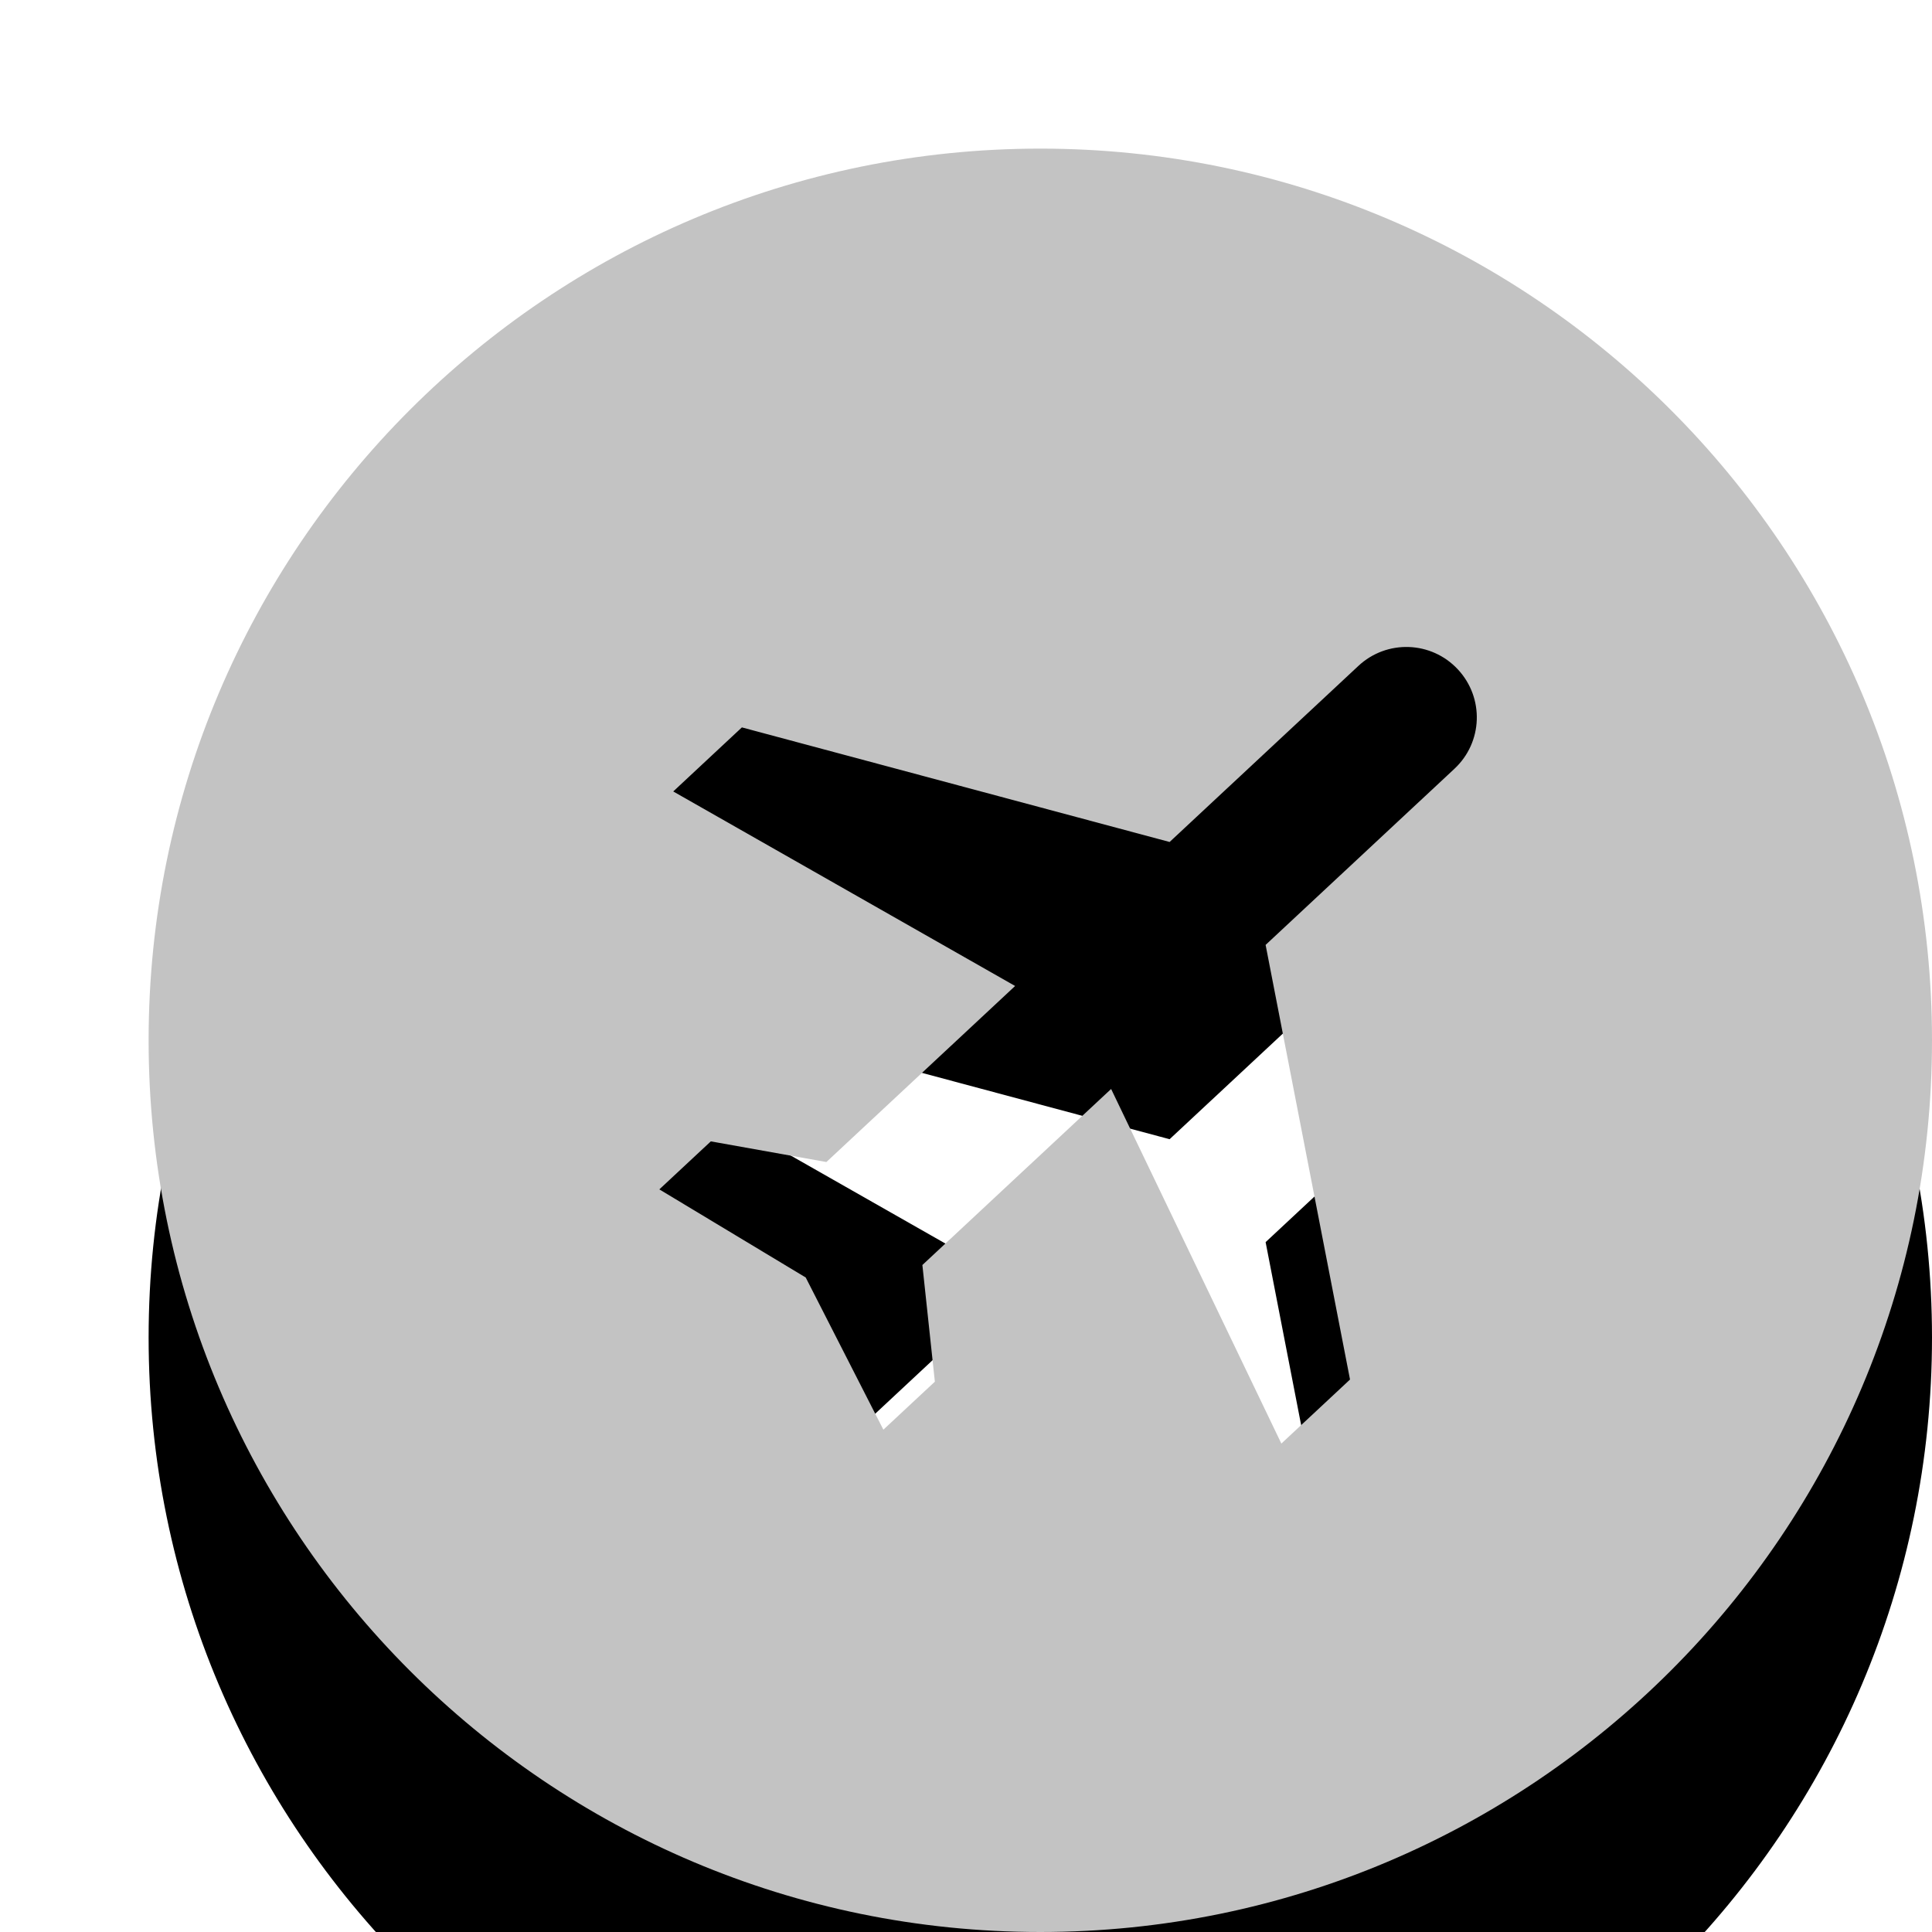 <svg width="26px" height="26px" viewBox="0 0 26 26" version="1.1" xmlns="http://www.w3.org/2000/svg"
    xmlns:xlink="http://www.w3.org/1999/xlink">
    <defs>
        <path
            d="M14,2 C20.624,2 26,7.376 26,14 C26,20.624 20.624,26 14,26 C7.376,26 2,20.624 2,14 C2,7.376 7.376,2 14,2 Z M18.28,8.962 L15.74,11.331 L9.984,9.789 L9.06,10.651 L13.661,13.269 L11.121,15.638 L9.566,15.36 L8.873,16.006 L10.843,17.192 L11.888,19.24 L12.581,18.594 L12.413,17.024 L14.953,14.655 L17.244,19.427 L18.168,18.565 L17.032,12.716 L19.572,10.347 C19.956,9.99 19.977,9.392 19.619,9.008 C19.262,8.625 18.663,8.604 18.28,8.962 Z"
            id="path-pt_40kpe0m-1"></path>
        <filter x="-70.8%" y="-54.2%" width="241.7%" height="241.7%" filterUnits="objectBoundingBox"
            id="filter-pt_40kpe0m-2">
            <feOffset dx="0" dy="4" in="SourceAlpha" result="shadowOffsetOuter1"></feOffset>
            <feGaussianBlur stdDeviation="5" in="shadowOffsetOuter1" result="shadowBlurOuter1"></feGaussianBlur>
            <feColorMatrix values="0 0 0 0 0   0 0 0 0 0   0 0 0 0 0  0 0 0 0.1 0" type="matrix" in="shadowBlurOuter1">
            </feColorMatrix>
        </filter>
    </defs>
    <g id="Your-World" stroke="none" stroke-width="1" fill="none" fill-rule="evenodd">
        <g id="All-Destination-Copy" transform="translate(-295, -1057)">
            <g id="Card" transform="translate(20, 665)">
                <g id="options" transform="translate(0, 378)">
                    <g id="going" transform="translate(270, 14)">
                        <g id="check_circle_outline-24px-(1)" transform="translate(5, 0)">
                            <path d="M0,0 L24,0 L24,24 L0,24 L0,0 Z M0,0 L24,0 L24,24 L0,24 L0,0 Z" id="Shape"></path>
                            <g id="Shape">
                                <use fill="black" fill-opacity="1" filter="url(#filter-pt_40kpe0m-2)"
                                    xlink:href="#path-pt_40kpe0m-1"></use>
                                <use fill="#C3C3C3" fill-rule="evenodd" xlink:href="#path-pt_40kpe0m-1"></use>
                            </g>
                        </g>
                    </g>
                </g>
            </g>
        </g>
    </g>
</svg>